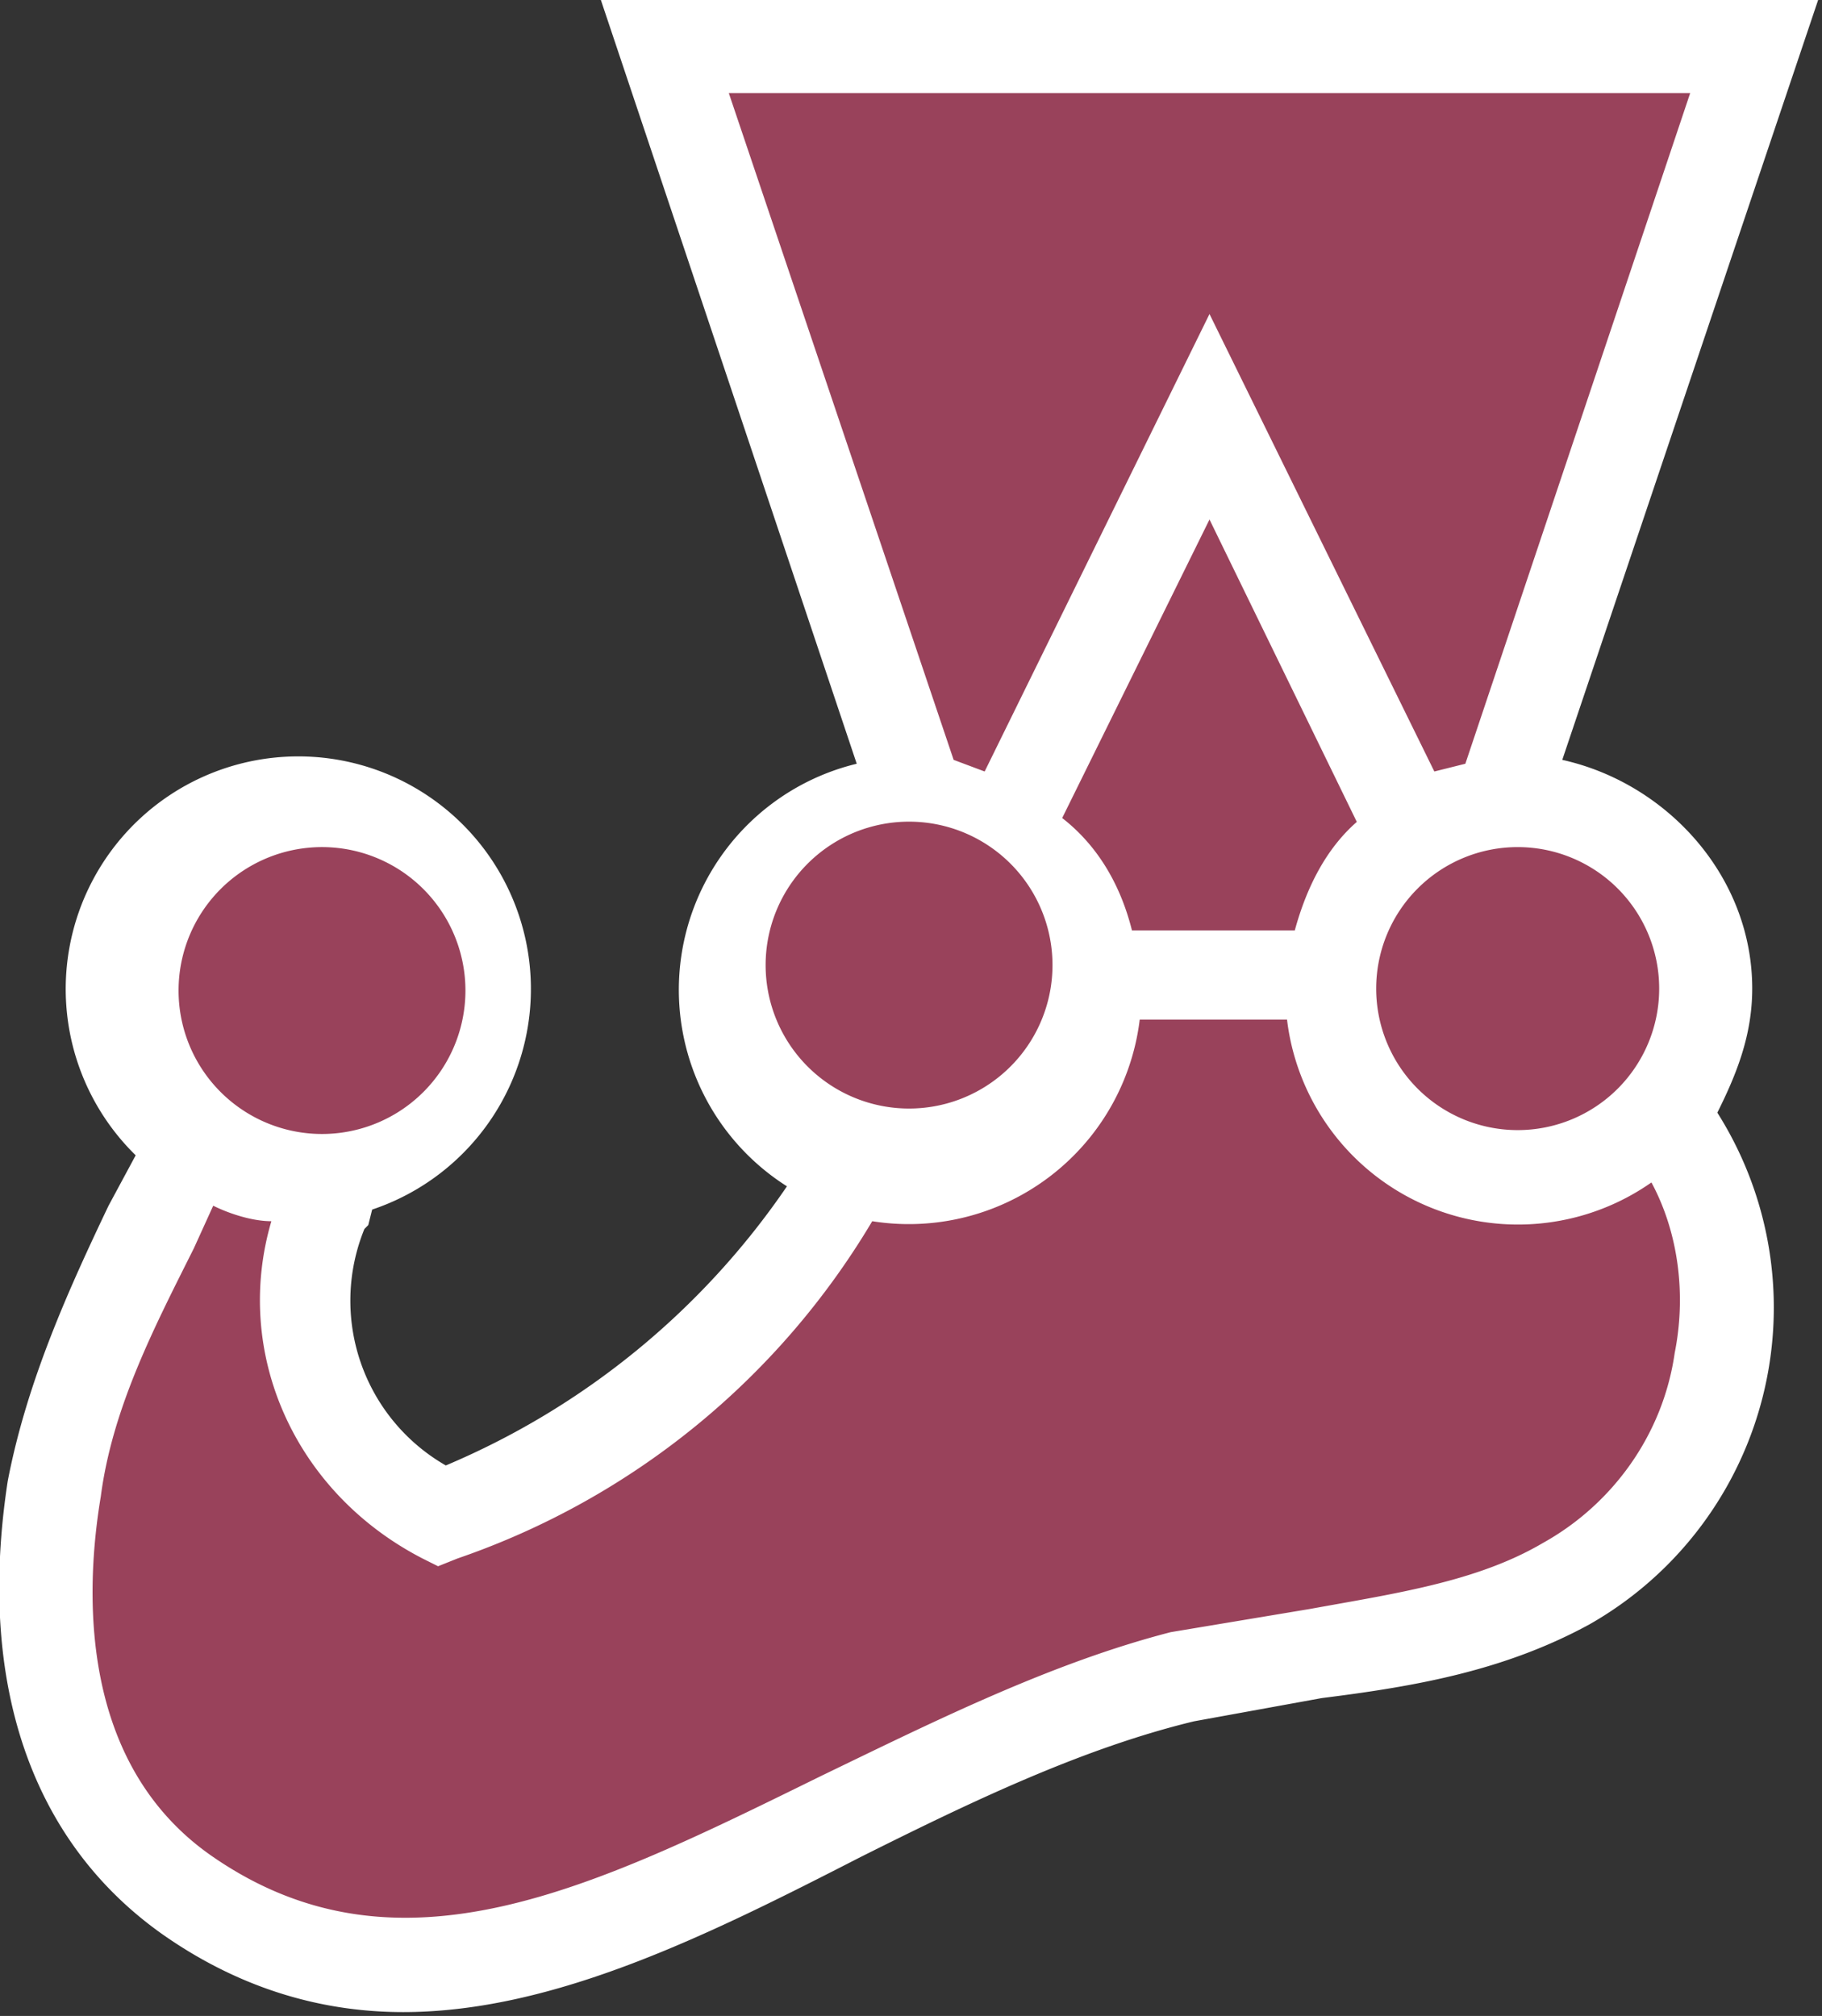 <svg xmlns="http://www.w3.org/2000/svg" width="470" height="520" fill="none">
  <rect width="100%" height="100%" fill="#333333" stroke="none"/>
  <path fill="#99425B" d="M440 255a48 48 0 0 0-53-48l66-195H171l66 195a48 48 0 0 0-17 94 211 211 0 0 1-106 90 62 62 0 0 1-31-78l5-10a48 48 0 1 0-39-8c-12 27-29 56-35 89-6 39 0 81 34 105 80 55 166-34 257-57 33-8 70-6 99-23 21-13 36-34 40-58 4-23-2-46-15-65 7-8 11-19 11-31Z"/>
  <path fill="#fff" d="M432 349c-3 21-16 39-34 49-17 10-38 13-60 17l-36 6c-31 8-61 23-90 37-59 29-109 54-157 21-35-24-33-69-29-93 3-23 14-44 24-64l5-11c4 2 10 4 15 4-10 34 6 70 39 87l4 2 5-2a200 200 0 0 0 107-87 60 60 0 0 0 69-52h38a60 60 0 0 0 94 42c7 13 9 29 6 44ZM77 219a37 37 0 1 1 0 73 37 37 0 0 1 0-73Zm121 36a37 37 0 1 1 73 0 37 37 0 0 1-73 0Zm152-43c-8 7-13 17-16 28h-42c-3-12-9-22-18-29l38-77 38 78ZM188 24h248l-58 173-8 2-58-118-58 118-8-3-58-172Zm240 231a36 36 0 1 1-73 0 36 36 0 0 1 73 0Zm24 0c0-29-22-53-49-59L469 0H155l66 197a60 60 0 0 0-18 109 201 201 0 0 1-88 72 49 49 0 0 1-21-61l1-1 1-4a60 60 0 1 0-61-14l-7 13c-10 21-21 45-26 71-8 52 6 93 40 117 20 14 41 20 62 20 39 0 79-20 118-40 28-14 57-28 86-35l33-6c24-3 47-7 69-19a94 94 0 0 0 33-132c5-10 9-20 9-32Z"/>
</svg>
